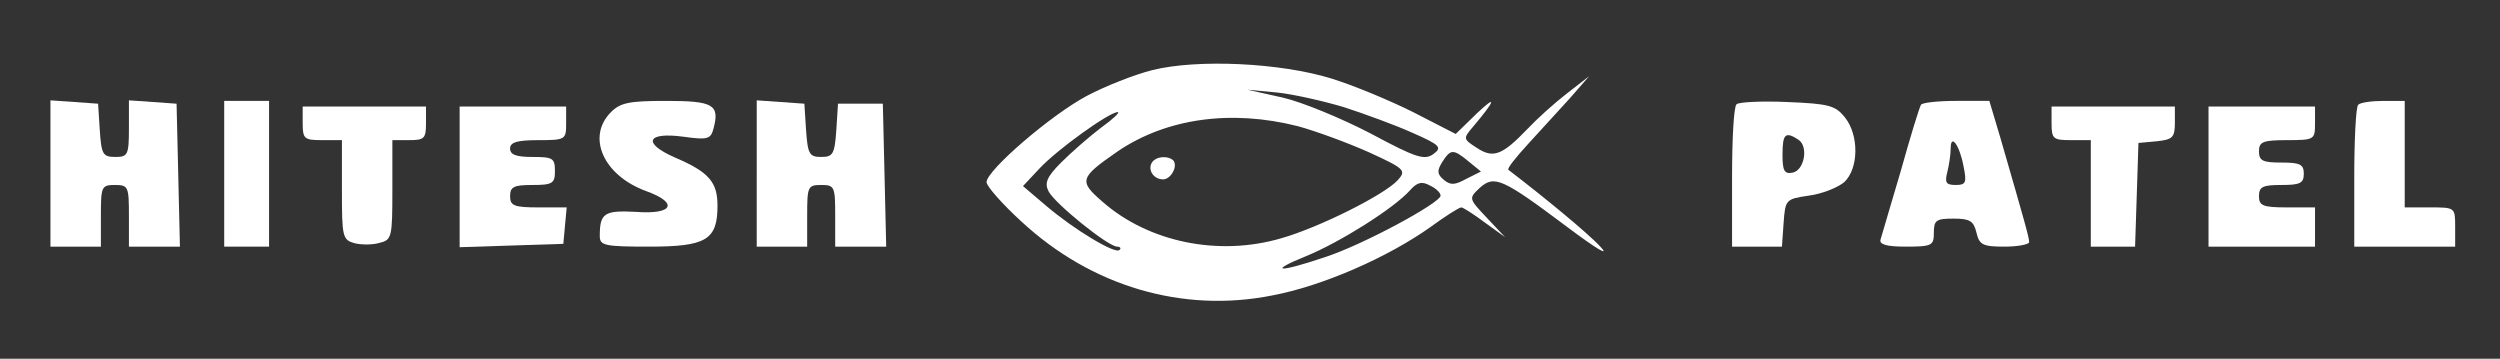 <?xml version="1.0" standalone="no"?>
<!DOCTYPE svg PUBLIC "-//W3C//DTD SVG 20010904//EN"
 "http://www.w3.org/TR/2001/REC-SVG-20010904/DTD/svg10.dtd">
<svg version="1.0" xmlns="http://www.w3.org/2000/svg"
 width="446pt" height="64pt" viewBox="0 0 446 64"
 preserveAspectRatio="xMidYMid meet">

<rect x="0" y="0" width="446" height="64" fill="#333333" stroke="none"/>

<g transform="translate(0,64) scale(0.1,-0.1)"
fill="#fff" stroke="none">
<path d="M2056 515 c-32 -8 -85 -29 -117 -46 -64 -34 -179 -133 -179 -154 0
-7 28 -39 62 -70 125 -116 288 -164 448 -132 90 17 206 68 282 122 26 19 51
35 55 35 3 0 22 -12 42 -27 l36 -26 -33 35 c-32 34 -32 34 -12 53 26 23 40 17
156 -70 52 -39 77 -54 59 -35 -23 25 -105 92 -164 137 -3 2 13 22 35 46 21 23
55 60 74 81 l35 40 -40 -31 c-22 -17 -53 -45 -70 -63 -45 -47 -61 -53 -90 -34
-25 16 -25 17 -7 38 39 46 44 59 7 24 l-38 -37 -76 39 c-42 21 -107 48 -146
60 -91 28 -238 35 -319 15z m341 -66 c37 -12 92 -32 123 -46 50 -22 53 -26 37
-38 -16 -11 -30 -7 -112 37 -52 27 -122 56 -157 64 l-63 14 53 -5 c29 -3 82
-15 119 -26z m-433 -37 c-21 -16 -53 -44 -71 -62 -26 -26 -30 -37 -22 -52 12
-22 106 -98 122 -98 5 0 8 -3 4 -6 -7 -8 -82 37 -132 80 l-40 34 30 32 c32 34
124 100 139 100 5 0 -9 -13 -30 -28z m351 3 c33 -9 90 -30 128 -47 63 -29 66
-32 51 -49 -23 -26 -141 -85 -208 -104 -112 -33 -237 -7 -319 65 -43 37 -41
43 27 90 87 59 202 75 321 45z m305 -63 l22 -18 -26 -13 c-20 -11 -28 -12 -40
-2 -12 10 -13 16 -3 32 15 23 19 24 47 1z m-50 -61 c0 -13 -141 -89 -207 -110
-83 -28 -102 -26 -33 2 61 25 156 85 185 117 13 15 22 17 36 9 11 -5 19 -13
19 -18z"/>
<path d="M2055 350 c-8 -13 3 -30 20 -30 14 0 27 24 18 34 -10 9 -31 7 -38 -4z"/>
<path d="M90 331 l0 -131 45 0 45 0 0 55 c0 52 1 55 25 55 24 0 25 -3 25 -55
l0 -55 45 0 46 0 -3 128 -3 127 -42 3 -43 3 0 -50 c0 -47 -2 -51 -24 -51 -23
0 -25 5 -28 48 l-3 47 -42 3 -43 3 0 -130z"/>
<path d="M400 330 l0 -130 40 0 40 0 0 130 0 130 -40 0 -40 0 0 -130z"/>
<path d="M1090 440 c-44 -44 -14 -113 63 -141 58 -21 48 -42 -18 -37 -57 3
-65 -2 -65 -43 0 -17 8 -19 88 -19 102 0 122 12 122 73 0 42 -15 60 -76 86
-59 26 -50 46 16 37 43 -6 48 -4 53 15 11 42 0 49 -84 49 -66 0 -82 -3 -99
-20z"/>
<path d="M1350 331 l0 -131 45 0 45 0 0 55 c0 52 1 55 25 55 24 0 25 -3 25
-55 l0 -55 45 0 46 0 -3 128 -3 127 -40 0 -40 0 -3 -47 c-3 -43 -6 -48 -27
-48 -21 0 -24 5 -27 48 l-3 47 -42 3 -43 3 0 -130z"/>
<path d="M3098 454 c-5 -4 -8 -63 -8 -131 l0 -123 44 0 45 0 3 43 c3 41 4 42
45 48 23 3 51 14 63 24 26 24 27 84 1 116 -17 21 -29 24 -103 27 -45 2 -86 0
-90 -4z m110 -63 c19 -12 11 -55 -10 -59 -15 -3 -18 4 -18 32 0 37 5 42 28 27z"/>
<path d="M3427 453 c-3 -5 -19 -57 -36 -118 -18 -60 -34 -116 -36 -122 -3 -9
10 -13 45 -13 47 0 50 2 50 25 0 22 4 25 35 25 29 0 36 -4 41 -25 5 -22 12
-25 50 -25 24 0 44 4 44 8 0 8 -7 33 -51 185 l-20 67 -59 0 c-32 0 -61 -3 -63
-7z m76 -110 c6 -29 4 -33 -14 -33 -17 0 -20 4 -15 23 3 12 6 31 6 42 0 28 16
6 23 -32z"/>
<path d="M4207 453 c-4 -3 -7 -62 -7 -130 l0 -123 90 0 90 0 0 35 c0 35 0 35
-45 35 l-45 0 0 95 0 95 -38 0 c-21 0 -42 -3 -45 -7z"/>
<path d="M540 420 c0 -28 3 -30 35 -30 l35 0 0 -89 c0 -84 1 -89 23 -95 12 -3
33 -3 45 1 21 5 22 11 22 94 l0 89 30 0 c27 0 30 3 30 30 l0 30 -110 0 -110 0
0 -30z"/>
<path d="M820 325 l0 -126 93 3 92 3 3 33 3 32 -50 0 c-44 0 -51 3 -51 20 0
17 7 20 40 20 36 0 40 3 40 25 0 23 -4 25 -40 25 -29 0 -40 4 -40 15 0 11 12
15 50 15 49 0 50 1 50 30 l0 30 -95 0 -95 0 0 -125z"/>
<path d="M3660 420 c0 -28 3 -30 35 -30 l35 0 0 -95 0 -95 40 0 39 0 3 92 3
93 33 3 c28 3 32 7 32 33 l0 29 -110 0 -110 0 0 -30z"/>
<path d="M3940 325 l0 -125 95 0 95 0 0 35 0 35 -50 0 c-43 0 -50 3 -50 20 0
17 7 20 40 20 33 0 40 3 40 20 0 17 -7 20 -40 20 -33 0 -40 3 -40 20 0 17 7
20 50 20 49 0 50 1 50 30 l0 30 -95 0 -95 0 0 -125z"/>
</g>
</svg>
